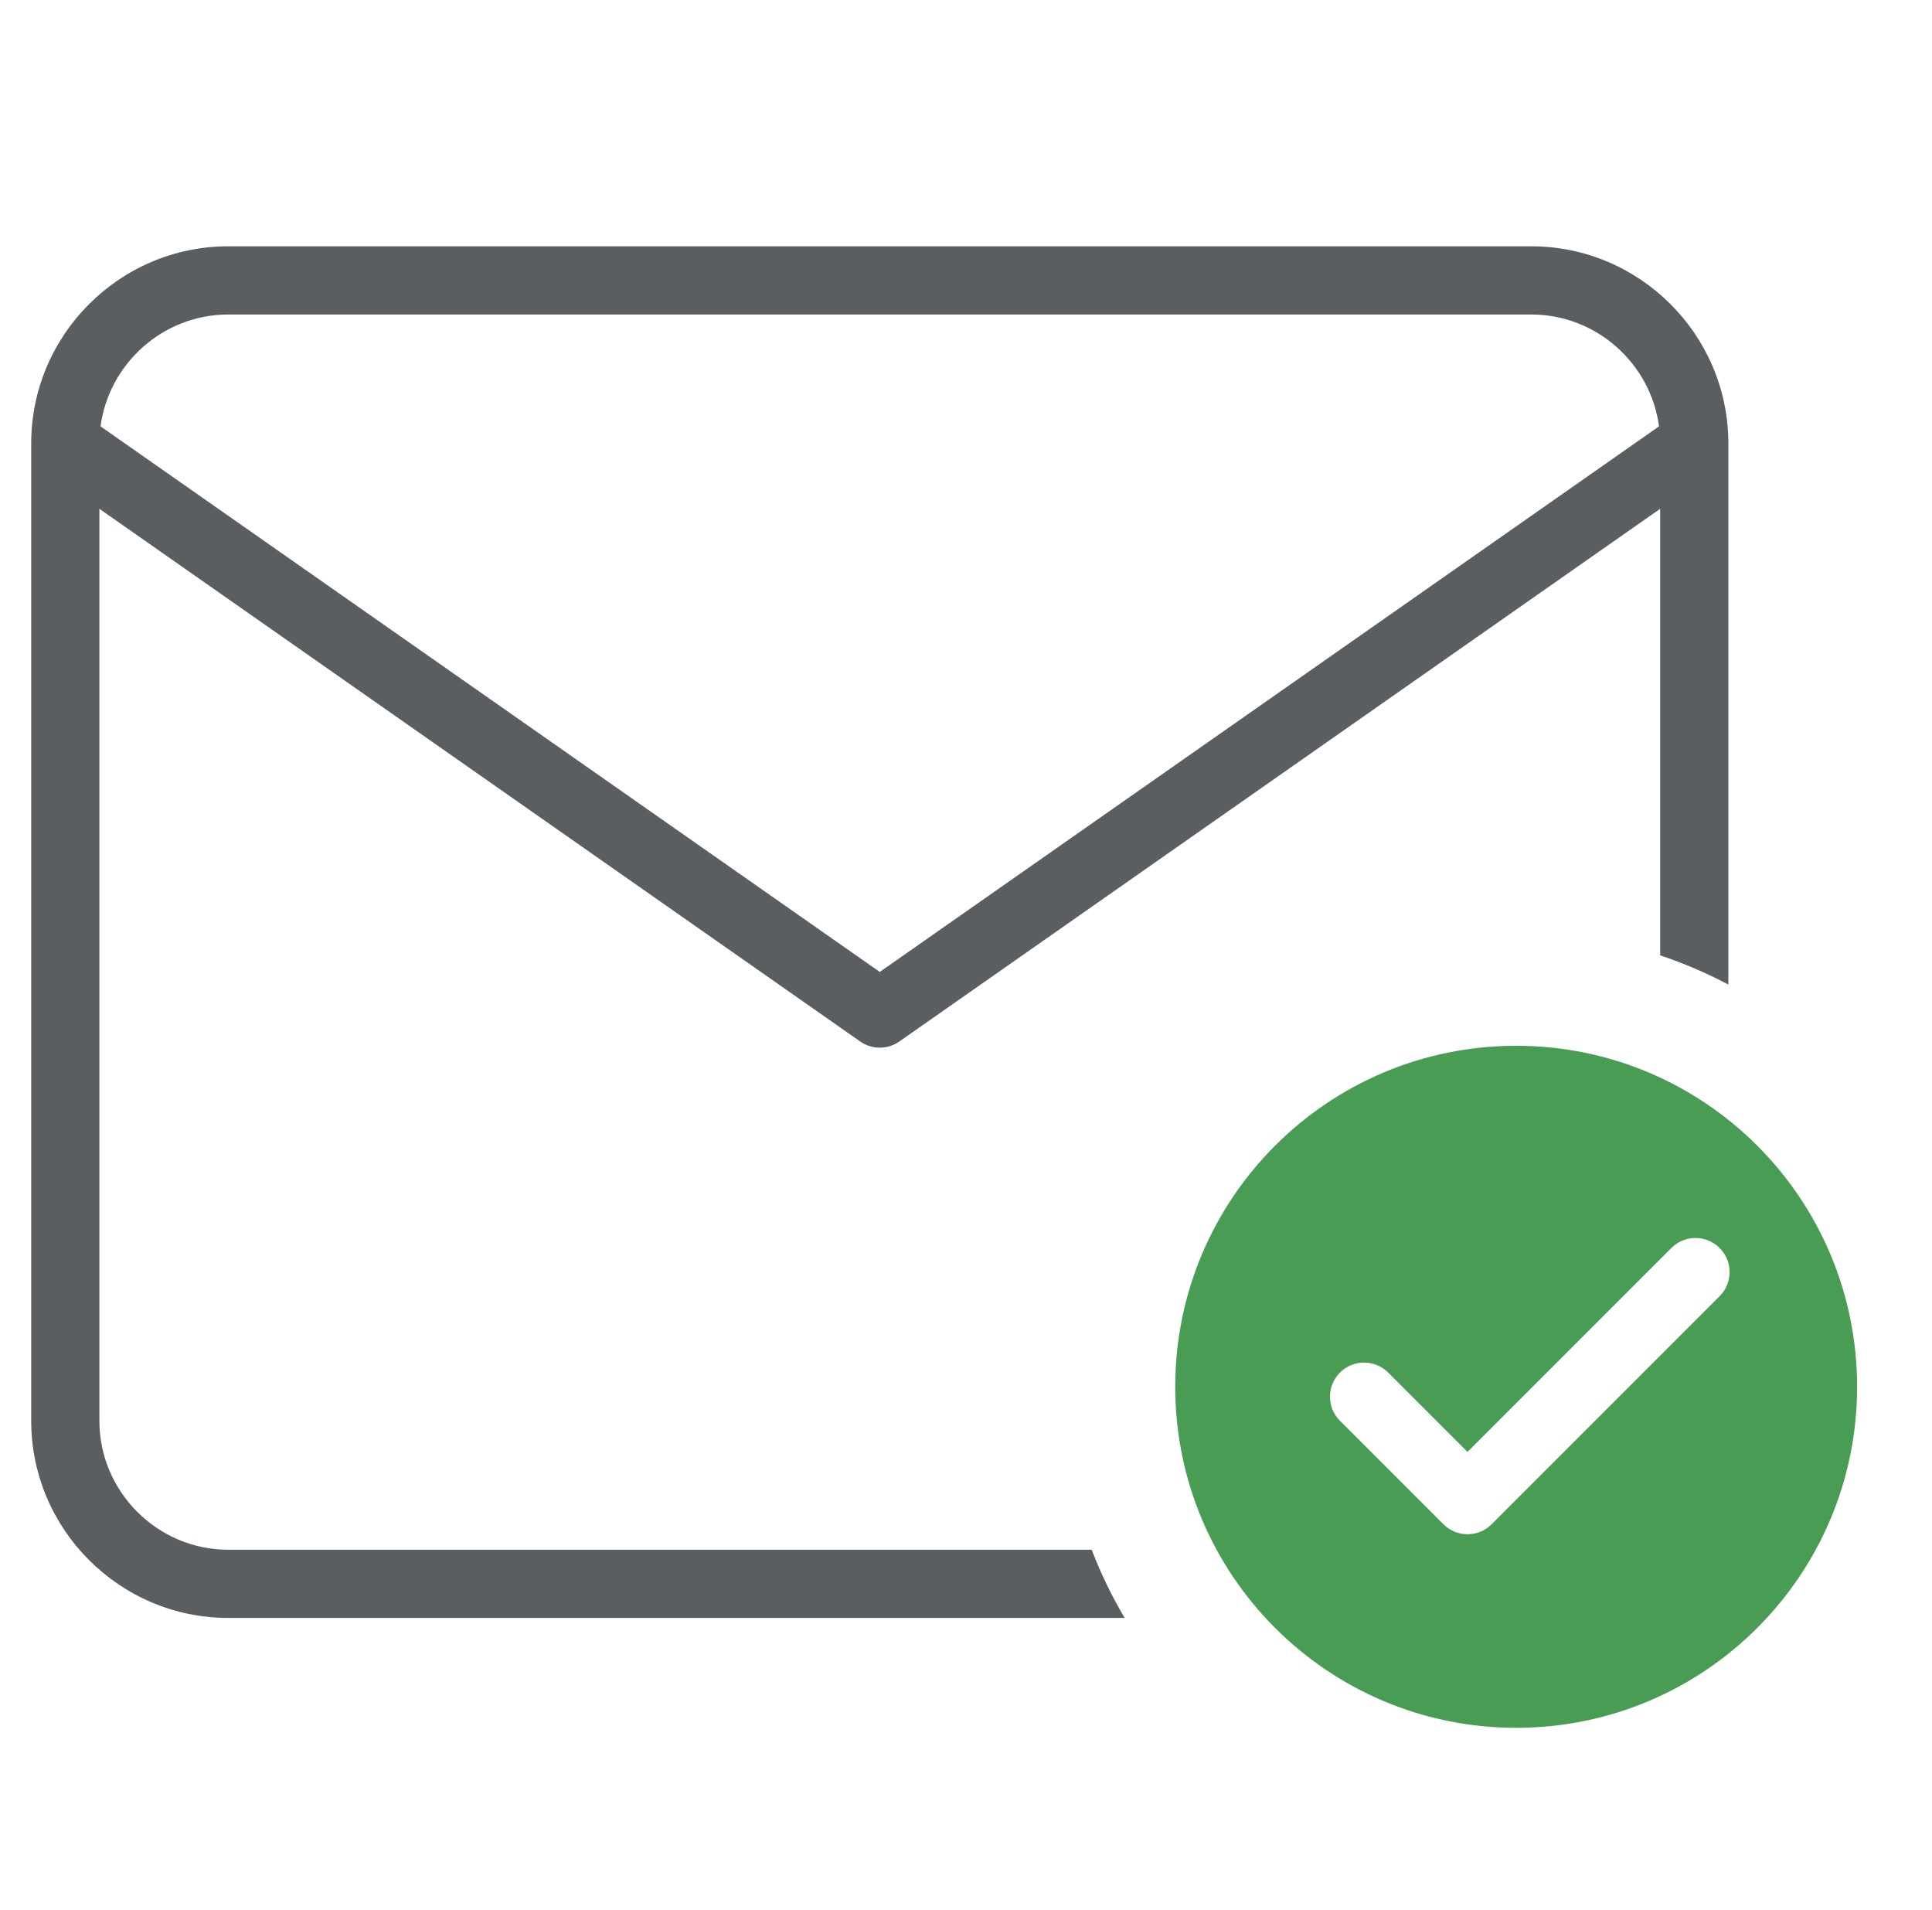 <svg width="85" height="84" viewBox="0 0 85 84" fill="none" xmlns="http://www.w3.org/2000/svg">
<path fill-rule="evenodd" clip-rule="evenodd" d="M76.04 19.468C76.022 14.713 72.132 10.834 67.373 10.834H10.04C5.27 10.834 1.373 14.73 1.373 19.5V62.5C1.373 67.27 5.27 71.167 10.04 71.167H49.48C48.917 70.215 48.431 69.212 48.029 68.167H10.04C6.926 68.167 4.373 65.613 4.373 62.5V22.381L37.846 45.812C38.363 46.174 39.05 46.174 39.567 45.812L73.04 22.381V42.023C74.08 42.371 75.083 42.801 76.04 43.307V19.527C76.04 19.507 76.04 19.488 76.04 19.468ZM4.423 18.754L38.706 42.752L72.99 18.754C72.621 15.989 70.234 13.834 67.373 13.834H10.04C7.179 13.834 4.792 15.989 4.423 18.754Z" fill="#5B5E61"/>
<path fill-rule="evenodd" clip-rule="evenodd" d="M66.705 76C74.989 76 81.705 69.284 81.705 61C81.705 52.716 74.989 46 66.705 46C58.421 46 51.705 52.716 51.705 61C51.705 69.284 58.421 76 66.705 76ZM75.656 57.016C76.242 56.43 76.242 55.48 75.656 54.894C75.07 54.308 74.121 54.308 73.535 54.894L64.564 63.865L61.074 60.374C60.489 59.788 59.539 59.788 58.953 60.374C58.367 60.96 58.367 61.91 58.953 62.495L63.504 67.047C63.785 67.328 64.167 67.486 64.564 67.486C64.962 67.486 65.344 67.328 65.625 67.047L75.656 57.016Z" fill="#499C54"/>
</svg>
